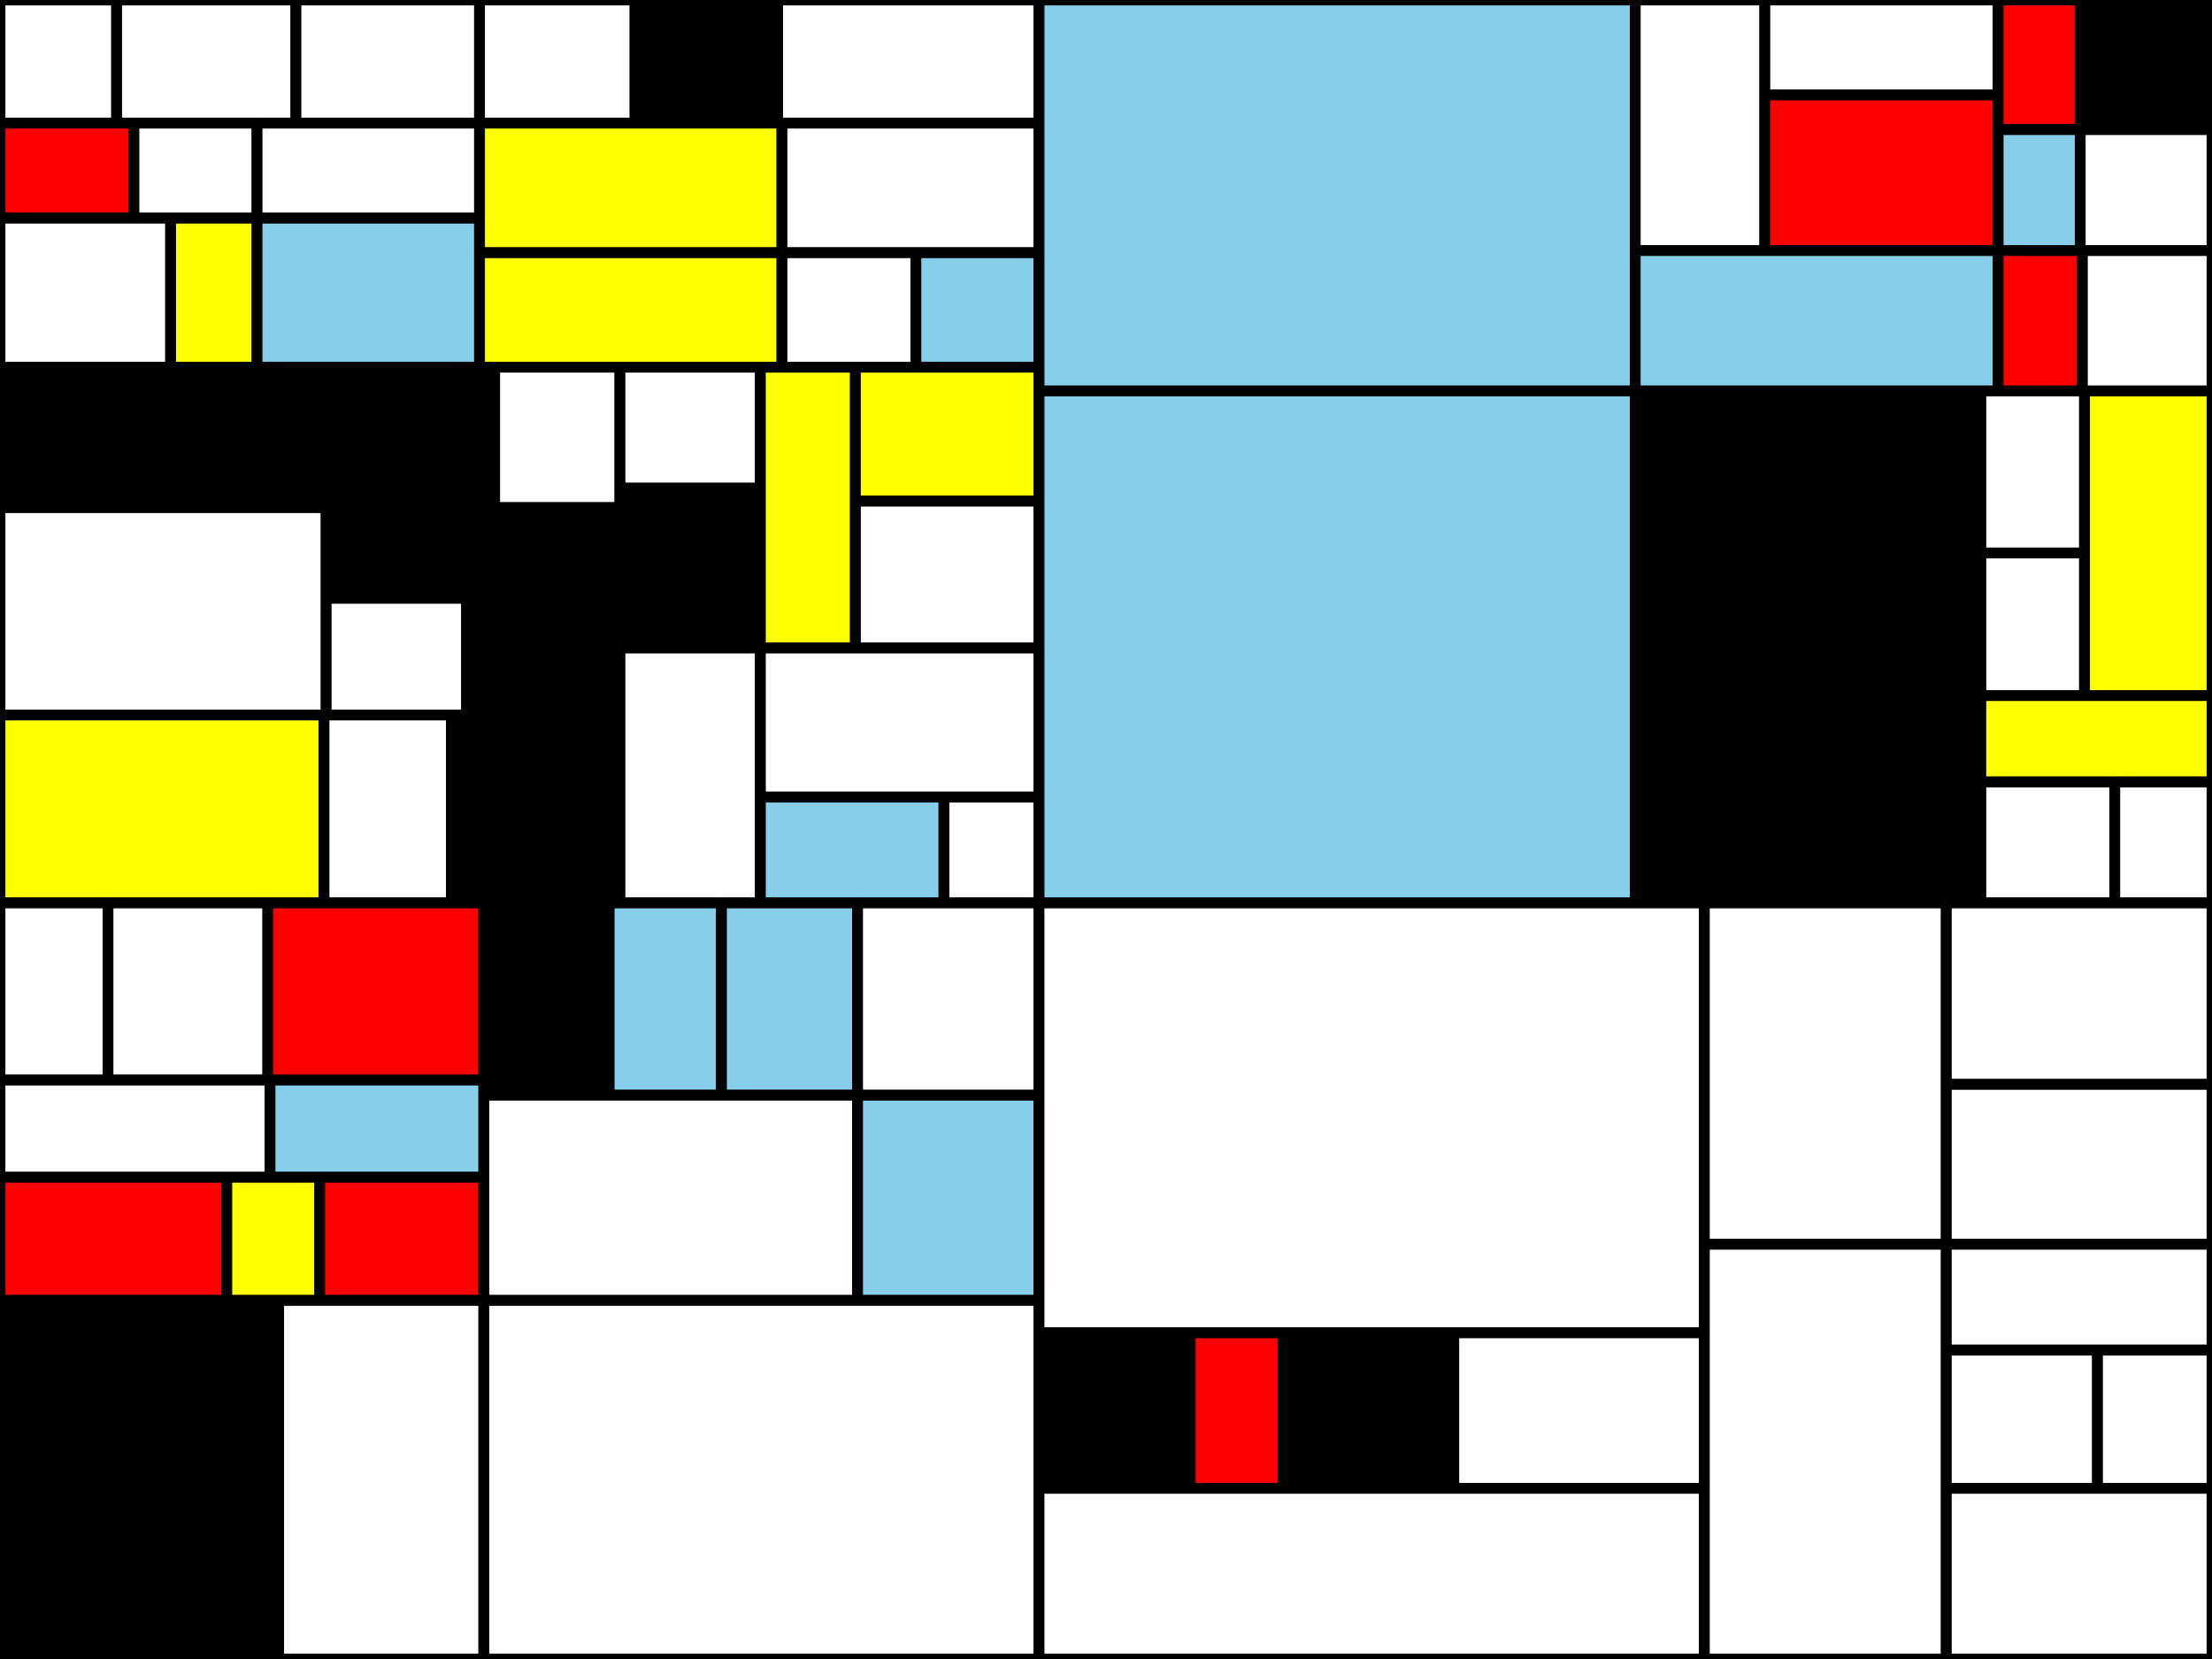 <?xml version="1.0" encoding="utf-8"?>
<svg xmlns="http://www.w3.org/2000/svg"
 xmlns:xlink="http://www.w3.org/1999/xlink" width="1024" height="768" >
<rect width="100%" height="100%" fill="#333333" stroke="none"/>
<defs>
    <style type="text/css"><![CDATA[
        line {
        stroke: #000;
        stroke-width: 5px;
        }
    ]]></style></defs>
<rect x="0" y="0" width="54" height="57" style="fill: white"/>
<line x1="0" y1="0" x2="54" y2="0"/>
<line x1="0" y1="57" x2="0" y2="0"/>
<line x1="54" y1="57" x2="54" y2="0"/>
<line x1="54" y1="57" x2="0" y2="57"/>
<rect x="54" y="0" width="83" height="57" style="fill: white"/>
<line x1="54" y1="0" x2="137" y2="0"/>
<line x1="54" y1="57" x2="54" y2="0"/>
<line x1="137" y1="57" x2="137" y2="0"/>
<line x1="137" y1="57" x2="54" y2="57"/>
<rect x="137" y="0" width="85" height="57" style="fill: white"/>
<line x1="137" y1="0" x2="222" y2="0"/>
<line x1="137" y1="57" x2="137" y2="0"/>
<line x1="222" y1="57" x2="222" y2="0"/>
<line x1="222" y1="57" x2="137" y2="57"/>
<rect x="222" y="0" width="72" height="57" style="fill: white"/>
<line x1="222" y1="0" x2="294" y2="0"/>
<line x1="222" y1="57" x2="222" y2="0"/>
<line x1="294" y1="57" x2="294" y2="0"/>
<line x1="294" y1="57" x2="222" y2="57"/>
<rect x="294" y="0" width="66" height="57" style="fill: black"/>
<line x1="294" y1="0" x2="360" y2="0"/>
<line x1="294" y1="57" x2="294" y2="0"/>
<line x1="360" y1="57" x2="360" y2="0"/>
<line x1="360" y1="57" x2="294" y2="57"/>
<rect x="360" y="0" width="121" height="57" style="fill: white"/>
<line x1="360" y1="0" x2="481" y2="0"/>
<line x1="360" y1="57" x2="360" y2="0"/>
<line x1="481" y1="57" x2="481" y2="0"/>
<line x1="481" y1="57" x2="360" y2="57"/>
<rect x="0" y="57" width="62" height="44" style="fill: red"/>
<line x1="0" y1="57" x2="62" y2="57"/>
<line x1="0" y1="101" x2="0" y2="57"/>
<line x1="62" y1="101" x2="62" y2="57"/>
<line x1="62" y1="101" x2="0" y2="101"/>
<rect x="62" y="57" width="57" height="44" style="fill: white"/>
<line x1="62" y1="57" x2="119" y2="57"/>
<line x1="62" y1="101" x2="62" y2="57"/>
<line x1="119" y1="101" x2="119" y2="57"/>
<line x1="119" y1="101" x2="62" y2="101"/>
<rect x="119" y="57" width="103" height="44" style="fill: white"/>
<line x1="119" y1="57" x2="222" y2="57"/>
<line x1="119" y1="101" x2="119" y2="57"/>
<line x1="222" y1="101" x2="222" y2="57"/>
<line x1="222" y1="101" x2="119" y2="101"/>
<rect x="0" y="101" width="79" height="69" style="fill: white"/>
<line x1="0" y1="101" x2="79" y2="101"/>
<line x1="0" y1="170" x2="0" y2="101"/>
<line x1="79" y1="170" x2="79" y2="101"/>
<line x1="79" y1="170" x2="0" y2="170"/>
<rect x="79" y="101" width="40" height="69" style="fill: yellow"/>
<line x1="79" y1="101" x2="119" y2="101"/>
<line x1="79" y1="170" x2="79" y2="101"/>
<line x1="119" y1="170" x2="119" y2="101"/>
<line x1="119" y1="170" x2="79" y2="170"/>
<rect x="119" y="101" width="103" height="69" style="fill: skyblue"/>
<line x1="119" y1="101" x2="222" y2="101"/>
<line x1="119" y1="170" x2="119" y2="101"/>
<line x1="222" y1="170" x2="222" y2="101"/>
<line x1="222" y1="170" x2="119" y2="170"/>
<rect x="222" y="57" width="140" height="60" style="fill: yellow"/>
<line x1="222" y1="57" x2="362" y2="57"/>
<line x1="222" y1="117" x2="222" y2="57"/>
<line x1="362" y1="117" x2="362" y2="57"/>
<line x1="362" y1="117" x2="222" y2="117"/>
<rect x="362" y="57" width="119" height="60" style="fill: white"/>
<line x1="362" y1="57" x2="481" y2="57"/>
<line x1="362" y1="117" x2="362" y2="57"/>
<line x1="481" y1="117" x2="481" y2="57"/>
<line x1="481" y1="117" x2="362" y2="117"/>
<rect x="222" y="117" width="140" height="53" style="fill: yellow"/>
<line x1="222" y1="117" x2="362" y2="117"/>
<line x1="222" y1="170" x2="222" y2="117"/>
<line x1="362" y1="170" x2="362" y2="117"/>
<line x1="362" y1="170" x2="222" y2="170"/>
<rect x="362" y="117" width="62" height="53" style="fill: white"/>
<line x1="362" y1="117" x2="424" y2="117"/>
<line x1="362" y1="170" x2="362" y2="117"/>
<line x1="424" y1="170" x2="424" y2="117"/>
<line x1="424" y1="170" x2="362" y2="170"/>
<rect x="424" y="117" width="57" height="53" style="fill: skyblue"/>
<line x1="424" y1="117" x2="481" y2="117"/>
<line x1="424" y1="170" x2="424" y2="117"/>
<line x1="481" y1="170" x2="481" y2="117"/>
<line x1="481" y1="170" x2="424" y2="170"/>
<rect x="0" y="170" width="151" height="65" style="fill: black"/>
<line x1="0" y1="170" x2="151" y2="170"/>
<line x1="0" y1="235" x2="0" y2="170"/>
<line x1="151" y1="235" x2="151" y2="170"/>
<line x1="151" y1="235" x2="0" y2="235"/>
<rect x="151" y="170" width="78" height="65" style="fill: black"/>
<line x1="151" y1="170" x2="229" y2="170"/>
<line x1="151" y1="235" x2="151" y2="170"/>
<line x1="229" y1="235" x2="229" y2="170"/>
<line x1="229" y1="235" x2="151" y2="235"/>
<rect x="229" y="170" width="58" height="65" style="fill: white"/>
<line x1="229" y1="170" x2="287" y2="170"/>
<line x1="229" y1="235" x2="229" y2="170"/>
<line x1="287" y1="235" x2="287" y2="170"/>
<line x1="287" y1="235" x2="229" y2="235"/>
<rect x="0" y="235" width="151" height="96" style="fill: white"/>
<line x1="0" y1="235" x2="151" y2="235"/>
<line x1="0" y1="331" x2="0" y2="235"/>
<line x1="151" y1="331" x2="151" y2="235"/>
<line x1="151" y1="331" x2="0" y2="331"/>
<rect x="151" y="235" width="65" height="42" style="fill: black"/>
<line x1="151" y1="235" x2="216" y2="235"/>
<line x1="151" y1="277" x2="151" y2="235"/>
<line x1="216" y1="277" x2="216" y2="235"/>
<line x1="216" y1="277" x2="151" y2="277"/>
<rect x="151" y="277" width="65" height="54" style="fill: white"/>
<line x1="151" y1="277" x2="216" y2="277"/>
<line x1="151" y1="331" x2="151" y2="277"/>
<line x1="216" y1="331" x2="216" y2="277"/>
<line x1="216" y1="331" x2="151" y2="331"/>
<rect x="216" y="235" width="71" height="96" style="fill: black"/>
<line x1="216" y1="235" x2="287" y2="235"/>
<line x1="216" y1="331" x2="216" y2="235"/>
<line x1="287" y1="331" x2="287" y2="235"/>
<line x1="287" y1="331" x2="216" y2="331"/>
<rect x="0" y="331" width="150" height="87" style="fill: yellow"/>
<line x1="0" y1="331" x2="150" y2="331"/>
<line x1="0" y1="418" x2="0" y2="331"/>
<line x1="150" y1="418" x2="150" y2="331"/>
<line x1="150" y1="418" x2="0" y2="418"/>
<rect x="150" y="331" width="59" height="87" style="fill: white"/>
<line x1="150" y1="331" x2="209" y2="331"/>
<line x1="150" y1="418" x2="150" y2="331"/>
<line x1="209" y1="418" x2="209" y2="331"/>
<line x1="209" y1="418" x2="150" y2="418"/>
<rect x="209" y="331" width="78" height="87" style="fill: black"/>
<line x1="209" y1="331" x2="287" y2="331"/>
<line x1="209" y1="418" x2="209" y2="331"/>
<line x1="287" y1="418" x2="287" y2="331"/>
<line x1="287" y1="418" x2="209" y2="418"/>
<rect x="287" y="170" width="65" height="56" style="fill: white"/>
<line x1="287" y1="170" x2="352" y2="170"/>
<line x1="287" y1="226" x2="287" y2="170"/>
<line x1="352" y1="226" x2="352" y2="170"/>
<line x1="352" y1="226" x2="287" y2="226"/>
<rect x="287" y="226" width="65" height="74" style="fill: black"/>
<line x1="287" y1="226" x2="352" y2="226"/>
<line x1="287" y1="300" x2="287" y2="226"/>
<line x1="352" y1="300" x2="352" y2="226"/>
<line x1="352" y1="300" x2="287" y2="300"/>
<rect x="352" y="170" width="44" height="130" style="fill: yellow"/>
<line x1="352" y1="170" x2="396" y2="170"/>
<line x1="352" y1="300" x2="352" y2="170"/>
<line x1="396" y1="300" x2="396" y2="170"/>
<line x1="396" y1="300" x2="352" y2="300"/>
<rect x="396" y="170" width="85" height="62" style="fill: yellow"/>
<line x1="396" y1="170" x2="481" y2="170"/>
<line x1="396" y1="232" x2="396" y2="170"/>
<line x1="481" y1="232" x2="481" y2="170"/>
<line x1="481" y1="232" x2="396" y2="232"/>
<rect x="396" y="232" width="85" height="68" style="fill: white"/>
<line x1="396" y1="232" x2="481" y2="232"/>
<line x1="396" y1="300" x2="396" y2="232"/>
<line x1="481" y1="300" x2="481" y2="232"/>
<line x1="481" y1="300" x2="396" y2="300"/>
<rect x="287" y="300" width="65" height="118" style="fill: white"/>
<line x1="287" y1="300" x2="352" y2="300"/>
<line x1="287" y1="418" x2="287" y2="300"/>
<line x1="352" y1="418" x2="352" y2="300"/>
<line x1="352" y1="418" x2="287" y2="418"/>
<rect x="352" y="300" width="129" height="69" style="fill: white"/>
<line x1="352" y1="300" x2="481" y2="300"/>
<line x1="352" y1="369" x2="352" y2="300"/>
<line x1="481" y1="369" x2="481" y2="300"/>
<line x1="481" y1="369" x2="352" y2="369"/>
<rect x="352" y="369" width="85" height="49" style="fill: skyblue"/>
<line x1="352" y1="369" x2="437" y2="369"/>
<line x1="352" y1="418" x2="352" y2="369"/>
<line x1="437" y1="418" x2="437" y2="369"/>
<line x1="437" y1="418" x2="352" y2="418"/>
<rect x="437" y="369" width="44" height="49" style="fill: white"/>
<line x1="437" y1="369" x2="481" y2="369"/>
<line x1="437" y1="418" x2="437" y2="369"/>
<line x1="481" y1="418" x2="481" y2="369"/>
<line x1="481" y1="418" x2="437" y2="418"/>
<rect x="481" y="0" width="276" height="181" style="fill: skyblue"/>
<line x1="481" y1="0" x2="757" y2="0"/>
<line x1="481" y1="181" x2="481" y2="0"/>
<line x1="757" y1="181" x2="757" y2="0"/>
<line x1="757" y1="181" x2="481" y2="181"/>
<rect x="757" y="0" width="60" height="116" style="fill: white"/>
<line x1="757" y1="0" x2="817" y2="0"/>
<line x1="757" y1="116" x2="757" y2="0"/>
<line x1="817" y1="116" x2="817" y2="0"/>
<line x1="817" y1="116" x2="757" y2="116"/>
<rect x="817" y="0" width="108" height="44" style="fill: white"/>
<line x1="817" y1="0" x2="925" y2="0"/>
<line x1="817" y1="44" x2="817" y2="0"/>
<line x1="925" y1="44" x2="925" y2="0"/>
<line x1="925" y1="44" x2="817" y2="44"/>
<rect x="817" y="44" width="108" height="72" style="fill: red"/>
<line x1="817" y1="44" x2="925" y2="44"/>
<line x1="817" y1="116" x2="817" y2="44"/>
<line x1="925" y1="116" x2="925" y2="44"/>
<line x1="925" y1="116" x2="817" y2="116"/>
<rect x="925" y="0" width="38" height="60" style="fill: red"/>
<line x1="925" y1="0" x2="963" y2="0"/>
<line x1="925" y1="60" x2="925" y2="0"/>
<line x1="963" y1="60" x2="963" y2="0"/>
<line x1="963" y1="60" x2="925" y2="60"/>
<rect x="963" y="0" width="61" height="60" style="fill: black"/>
<line x1="963" y1="0" x2="1024" y2="0"/>
<line x1="963" y1="60" x2="963" y2="0"/>
<line x1="1024" y1="60" x2="1024" y2="0"/>
<line x1="1024" y1="60" x2="963" y2="60"/>
<rect x="925" y="60" width="38" height="56" style="fill: skyblue"/>
<line x1="925" y1="60" x2="963" y2="60"/>
<line x1="925" y1="116" x2="925" y2="60"/>
<line x1="963" y1="116" x2="963" y2="60"/>
<line x1="963" y1="116" x2="925" y2="116"/>
<rect x="963" y="60" width="61" height="56" style="fill: white"/>
<line x1="963" y1="60" x2="1024" y2="60"/>
<line x1="963" y1="116" x2="963" y2="60"/>
<line x1="1024" y1="116" x2="1024" y2="60"/>
<line x1="1024" y1="116" x2="963" y2="116"/>
<rect x="757" y="116" width="168" height="65" style="fill: skyblue"/>
<line x1="757" y1="116" x2="925" y2="116"/>
<line x1="757" y1="181" x2="757" y2="116"/>
<line x1="925" y1="181" x2="925" y2="116"/>
<line x1="925" y1="181" x2="757" y2="181"/>
<rect x="925" y="116" width="39" height="65" style="fill: red"/>
<line x1="925" y1="116" x2="964" y2="116"/>
<line x1="925" y1="181" x2="925" y2="116"/>
<line x1="964" y1="181" x2="964" y2="116"/>
<line x1="964" y1="181" x2="925" y2="181"/>
<rect x="964" y="116" width="60" height="65" style="fill: white"/>
<line x1="964" y1="116" x2="1024" y2="116"/>
<line x1="964" y1="181" x2="964" y2="116"/>
<line x1="1024" y1="181" x2="1024" y2="116"/>
<line x1="1024" y1="181" x2="964" y2="181"/>
<rect x="481" y="181" width="276" height="237" style="fill: skyblue"/>
<line x1="481" y1="181" x2="757" y2="181"/>
<line x1="481" y1="418" x2="481" y2="181"/>
<line x1="757" y1="418" x2="757" y2="181"/>
<line x1="757" y1="418" x2="481" y2="418"/>
<rect x="757" y="181" width="160" height="237" style="fill: black"/>
<line x1="757" y1="181" x2="917" y2="181"/>
<line x1="757" y1="418" x2="757" y2="181"/>
<line x1="917" y1="418" x2="917" y2="181"/>
<line x1="917" y1="418" x2="757" y2="418"/>
<rect x="917" y="181" width="48" height="75" style="fill: white"/>
<line x1="917" y1="181" x2="965" y2="181"/>
<line x1="917" y1="256" x2="917" y2="181"/>
<line x1="965" y1="256" x2="965" y2="181"/>
<line x1="965" y1="256" x2="917" y2="256"/>
<rect x="917" y="256" width="48" height="66" style="fill: white"/>
<line x1="917" y1="256" x2="965" y2="256"/>
<line x1="917" y1="322" x2="917" y2="256"/>
<line x1="965" y1="322" x2="965" y2="256"/>
<line x1="965" y1="322" x2="917" y2="322"/>
<rect x="965" y="181" width="59" height="141" style="fill: yellow"/>
<line x1="965" y1="181" x2="1024" y2="181"/>
<line x1="965" y1="322" x2="965" y2="181"/>
<line x1="1024" y1="322" x2="1024" y2="181"/>
<line x1="1024" y1="322" x2="965" y2="322"/>
<rect x="917" y="322" width="107" height="40" style="fill: yellow"/>
<line x1="917" y1="322" x2="1024" y2="322"/>
<line x1="917" y1="362" x2="917" y2="322"/>
<line x1="1024" y1="362" x2="1024" y2="322"/>
<line x1="1024" y1="362" x2="917" y2="362"/>
<rect x="917" y="362" width="62" height="56" style="fill: white"/>
<line x1="917" y1="362" x2="979" y2="362"/>
<line x1="917" y1="418" x2="917" y2="362"/>
<line x1="979" y1="418" x2="979" y2="362"/>
<line x1="979" y1="418" x2="917" y2="418"/>
<rect x="979" y="362" width="45" height="56" style="fill: white"/>
<line x1="979" y1="362" x2="1024" y2="362"/>
<line x1="979" y1="418" x2="979" y2="362"/>
<line x1="1024" y1="418" x2="1024" y2="362"/>
<line x1="1024" y1="418" x2="979" y2="418"/>
<rect x="0" y="418" width="50" height="82" style="fill: white"/>
<line x1="0" y1="418" x2="50" y2="418"/>
<line x1="0" y1="500" x2="0" y2="418"/>
<line x1="50" y1="500" x2="50" y2="418"/>
<line x1="50" y1="500" x2="0" y2="500"/>
<rect x="50" y="418" width="74" height="82" style="fill: white"/>
<line x1="50" y1="418" x2="124" y2="418"/>
<line x1="50" y1="500" x2="50" y2="418"/>
<line x1="124" y1="500" x2="124" y2="418"/>
<line x1="124" y1="500" x2="50" y2="500"/>
<rect x="124" y="418" width="100" height="82" style="fill: red"/>
<line x1="124" y1="418" x2="224" y2="418"/>
<line x1="124" y1="500" x2="124" y2="418"/>
<line x1="224" y1="500" x2="224" y2="418"/>
<line x1="224" y1="500" x2="124" y2="500"/>
<rect x="0" y="500" width="125" height="45" style="fill: white"/>
<line x1="0" y1="500" x2="125" y2="500"/>
<line x1="0" y1="545" x2="0" y2="500"/>
<line x1="125" y1="545" x2="125" y2="500"/>
<line x1="125" y1="545" x2="0" y2="545"/>
<rect x="125" y="500" width="99" height="45" style="fill: skyblue"/>
<line x1="125" y1="500" x2="224" y2="500"/>
<line x1="125" y1="545" x2="125" y2="500"/>
<line x1="224" y1="545" x2="224" y2="500"/>
<line x1="224" y1="545" x2="125" y2="545"/>
<rect x="0" y="545" width="105" height="57" style="fill: red"/>
<line x1="0" y1="545" x2="105" y2="545"/>
<line x1="0" y1="602" x2="0" y2="545"/>
<line x1="105" y1="602" x2="105" y2="545"/>
<line x1="105" y1="602" x2="0" y2="602"/>
<rect x="105" y="545" width="43" height="57" style="fill: yellow"/>
<line x1="105" y1="545" x2="148" y2="545"/>
<line x1="105" y1="602" x2="105" y2="545"/>
<line x1="148" y1="602" x2="148" y2="545"/>
<line x1="148" y1="602" x2="105" y2="602"/>
<rect x="148" y="545" width="76" height="57" style="fill: red"/>
<line x1="148" y1="545" x2="224" y2="545"/>
<line x1="148" y1="602" x2="148" y2="545"/>
<line x1="224" y1="602" x2="224" y2="545"/>
<line x1="224" y1="602" x2="148" y2="602"/>
<rect x="224" y="418" width="58" height="89" style="fill: black"/>
<line x1="224" y1="418" x2="282" y2="418"/>
<line x1="224" y1="507" x2="224" y2="418"/>
<line x1="282" y1="507" x2="282" y2="418"/>
<line x1="282" y1="507" x2="224" y2="507"/>
<rect x="282" y="418" width="52" height="89" style="fill: skyblue"/>
<line x1="282" y1="418" x2="334" y2="418"/>
<line x1="282" y1="507" x2="282" y2="418"/>
<line x1="334" y1="507" x2="334" y2="418"/>
<line x1="334" y1="507" x2="282" y2="507"/>
<rect x="334" y="418" width="63" height="89" style="fill: skyblue"/>
<line x1="334" y1="418" x2="397" y2="418"/>
<line x1="334" y1="507" x2="334" y2="418"/>
<line x1="397" y1="507" x2="397" y2="418"/>
<line x1="397" y1="507" x2="334" y2="507"/>
<rect x="397" y="418" width="84" height="89" style="fill: white"/>
<line x1="397" y1="418" x2="481" y2="418"/>
<line x1="397" y1="507" x2="397" y2="418"/>
<line x1="481" y1="507" x2="481" y2="418"/>
<line x1="481" y1="507" x2="397" y2="507"/>
<rect x="224" y="507" width="173" height="95" style="fill: white"/>
<line x1="224" y1="507" x2="397" y2="507"/>
<line x1="224" y1="602" x2="224" y2="507"/>
<line x1="397" y1="602" x2="397" y2="507"/>
<line x1="397" y1="602" x2="224" y2="602"/>
<rect x="397" y="507" width="84" height="95" style="fill: skyblue"/>
<line x1="397" y1="507" x2="481" y2="507"/>
<line x1="397" y1="602" x2="397" y2="507"/>
<line x1="481" y1="602" x2="481" y2="507"/>
<line x1="481" y1="602" x2="397" y2="602"/>
<rect x="0" y="602" width="129" height="166" style="fill: black"/>
<line x1="0" y1="602" x2="129" y2="602"/>
<line x1="0" y1="768" x2="0" y2="602"/>
<line x1="129" y1="768" x2="129" y2="602"/>
<line x1="129" y1="768" x2="0" y2="768"/>
<rect x="129" y="602" width="95" height="166" style="fill: white"/>
<line x1="129" y1="602" x2="224" y2="602"/>
<line x1="129" y1="768" x2="129" y2="602"/>
<line x1="224" y1="768" x2="224" y2="602"/>
<line x1="224" y1="768" x2="129" y2="768"/>
<rect x="224" y="602" width="257" height="166" style="fill: white"/>
<line x1="224" y1="602" x2="481" y2="602"/>
<line x1="224" y1="768" x2="224" y2="602"/>
<line x1="481" y1="768" x2="481" y2="602"/>
<line x1="481" y1="768" x2="224" y2="768"/>
<rect x="481" y="418" width="308" height="199" style="fill: white"/>
<line x1="481" y1="418" x2="789" y2="418"/>
<line x1="481" y1="617" x2="481" y2="418"/>
<line x1="789" y1="617" x2="789" y2="418"/>
<line x1="789" y1="617" x2="481" y2="617"/>
<rect x="481" y="617" width="70" height="72" style="fill: black"/>
<line x1="481" y1="617" x2="551" y2="617"/>
<line x1="481" y1="689" x2="481" y2="617"/>
<line x1="551" y1="689" x2="551" y2="617"/>
<line x1="551" y1="689" x2="481" y2="689"/>
<rect x="551" y="617" width="43" height="72" style="fill: red"/>
<line x1="551" y1="617" x2="594" y2="617"/>
<line x1="551" y1="689" x2="551" y2="617"/>
<line x1="594" y1="689" x2="594" y2="617"/>
<line x1="594" y1="689" x2="551" y2="689"/>
<rect x="594" y="617" width="79" height="72" style="fill: black"/>
<line x1="594" y1="617" x2="673" y2="617"/>
<line x1="594" y1="689" x2="594" y2="617"/>
<line x1="673" y1="689" x2="673" y2="617"/>
<line x1="673" y1="689" x2="594" y2="689"/>
<rect x="673" y="617" width="116" height="72" style="fill: white"/>
<line x1="673" y1="617" x2="789" y2="617"/>
<line x1="673" y1="689" x2="673" y2="617"/>
<line x1="789" y1="689" x2="789" y2="617"/>
<line x1="789" y1="689" x2="673" y2="689"/>
<rect x="481" y="689" width="308" height="79" style="fill: white"/>
<line x1="481" y1="689" x2="789" y2="689"/>
<line x1="481" y1="768" x2="481" y2="689"/>
<line x1="789" y1="768" x2="789" y2="689"/>
<line x1="789" y1="768" x2="481" y2="768"/>
<rect x="789" y="418" width="112" height="158" style="fill: white"/>
<line x1="789" y1="418" x2="901" y2="418"/>
<line x1="789" y1="576" x2="789" y2="418"/>
<line x1="901" y1="576" x2="901" y2="418"/>
<line x1="901" y1="576" x2="789" y2="576"/>
<rect x="901" y="418" width="123" height="84" style="fill: white"/>
<line x1="901" y1="418" x2="1024" y2="418"/>
<line x1="901" y1="502" x2="901" y2="418"/>
<line x1="1024" y1="502" x2="1024" y2="418"/>
<line x1="1024" y1="502" x2="901" y2="502"/>
<rect x="901" y="502" width="123" height="74" style="fill: white"/>
<line x1="901" y1="502" x2="1024" y2="502"/>
<line x1="901" y1="576" x2="901" y2="502"/>
<line x1="1024" y1="576" x2="1024" y2="502"/>
<line x1="1024" y1="576" x2="901" y2="576"/>
<rect x="789" y="576" width="112" height="192" style="fill: white"/>
<line x1="789" y1="576" x2="901" y2="576"/>
<line x1="789" y1="768" x2="789" y2="576"/>
<line x1="901" y1="768" x2="901" y2="576"/>
<line x1="901" y1="768" x2="789" y2="768"/>
<rect x="901" y="576" width="123" height="49" style="fill: white"/>
<line x1="901" y1="576" x2="1024" y2="576"/>
<line x1="901" y1="625" x2="901" y2="576"/>
<line x1="1024" y1="625" x2="1024" y2="576"/>
<line x1="1024" y1="625" x2="901" y2="625"/>
<rect x="901" y="625" width="70" height="64" style="fill: white"/>
<line x1="901" y1="625" x2="971" y2="625"/>
<line x1="901" y1="689" x2="901" y2="625"/>
<line x1="971" y1="689" x2="971" y2="625"/>
<line x1="971" y1="689" x2="901" y2="689"/>
<rect x="971" y="625" width="53" height="64" style="fill: white"/>
<line x1="971" y1="625" x2="1024" y2="625"/>
<line x1="971" y1="689" x2="971" y2="625"/>
<line x1="1024" y1="689" x2="1024" y2="625"/>
<line x1="1024" y1="689" x2="971" y2="689"/>
<rect x="901" y="689" width="123" height="79" style="fill: white"/>
<line x1="901" y1="689" x2="1024" y2="689"/>
<line x1="901" y1="768" x2="901" y2="689"/>
<line x1="1024" y1="768" x2="1024" y2="689"/>
<line x1="1024" y1="768" x2="901" y2="768"/>
</svg>